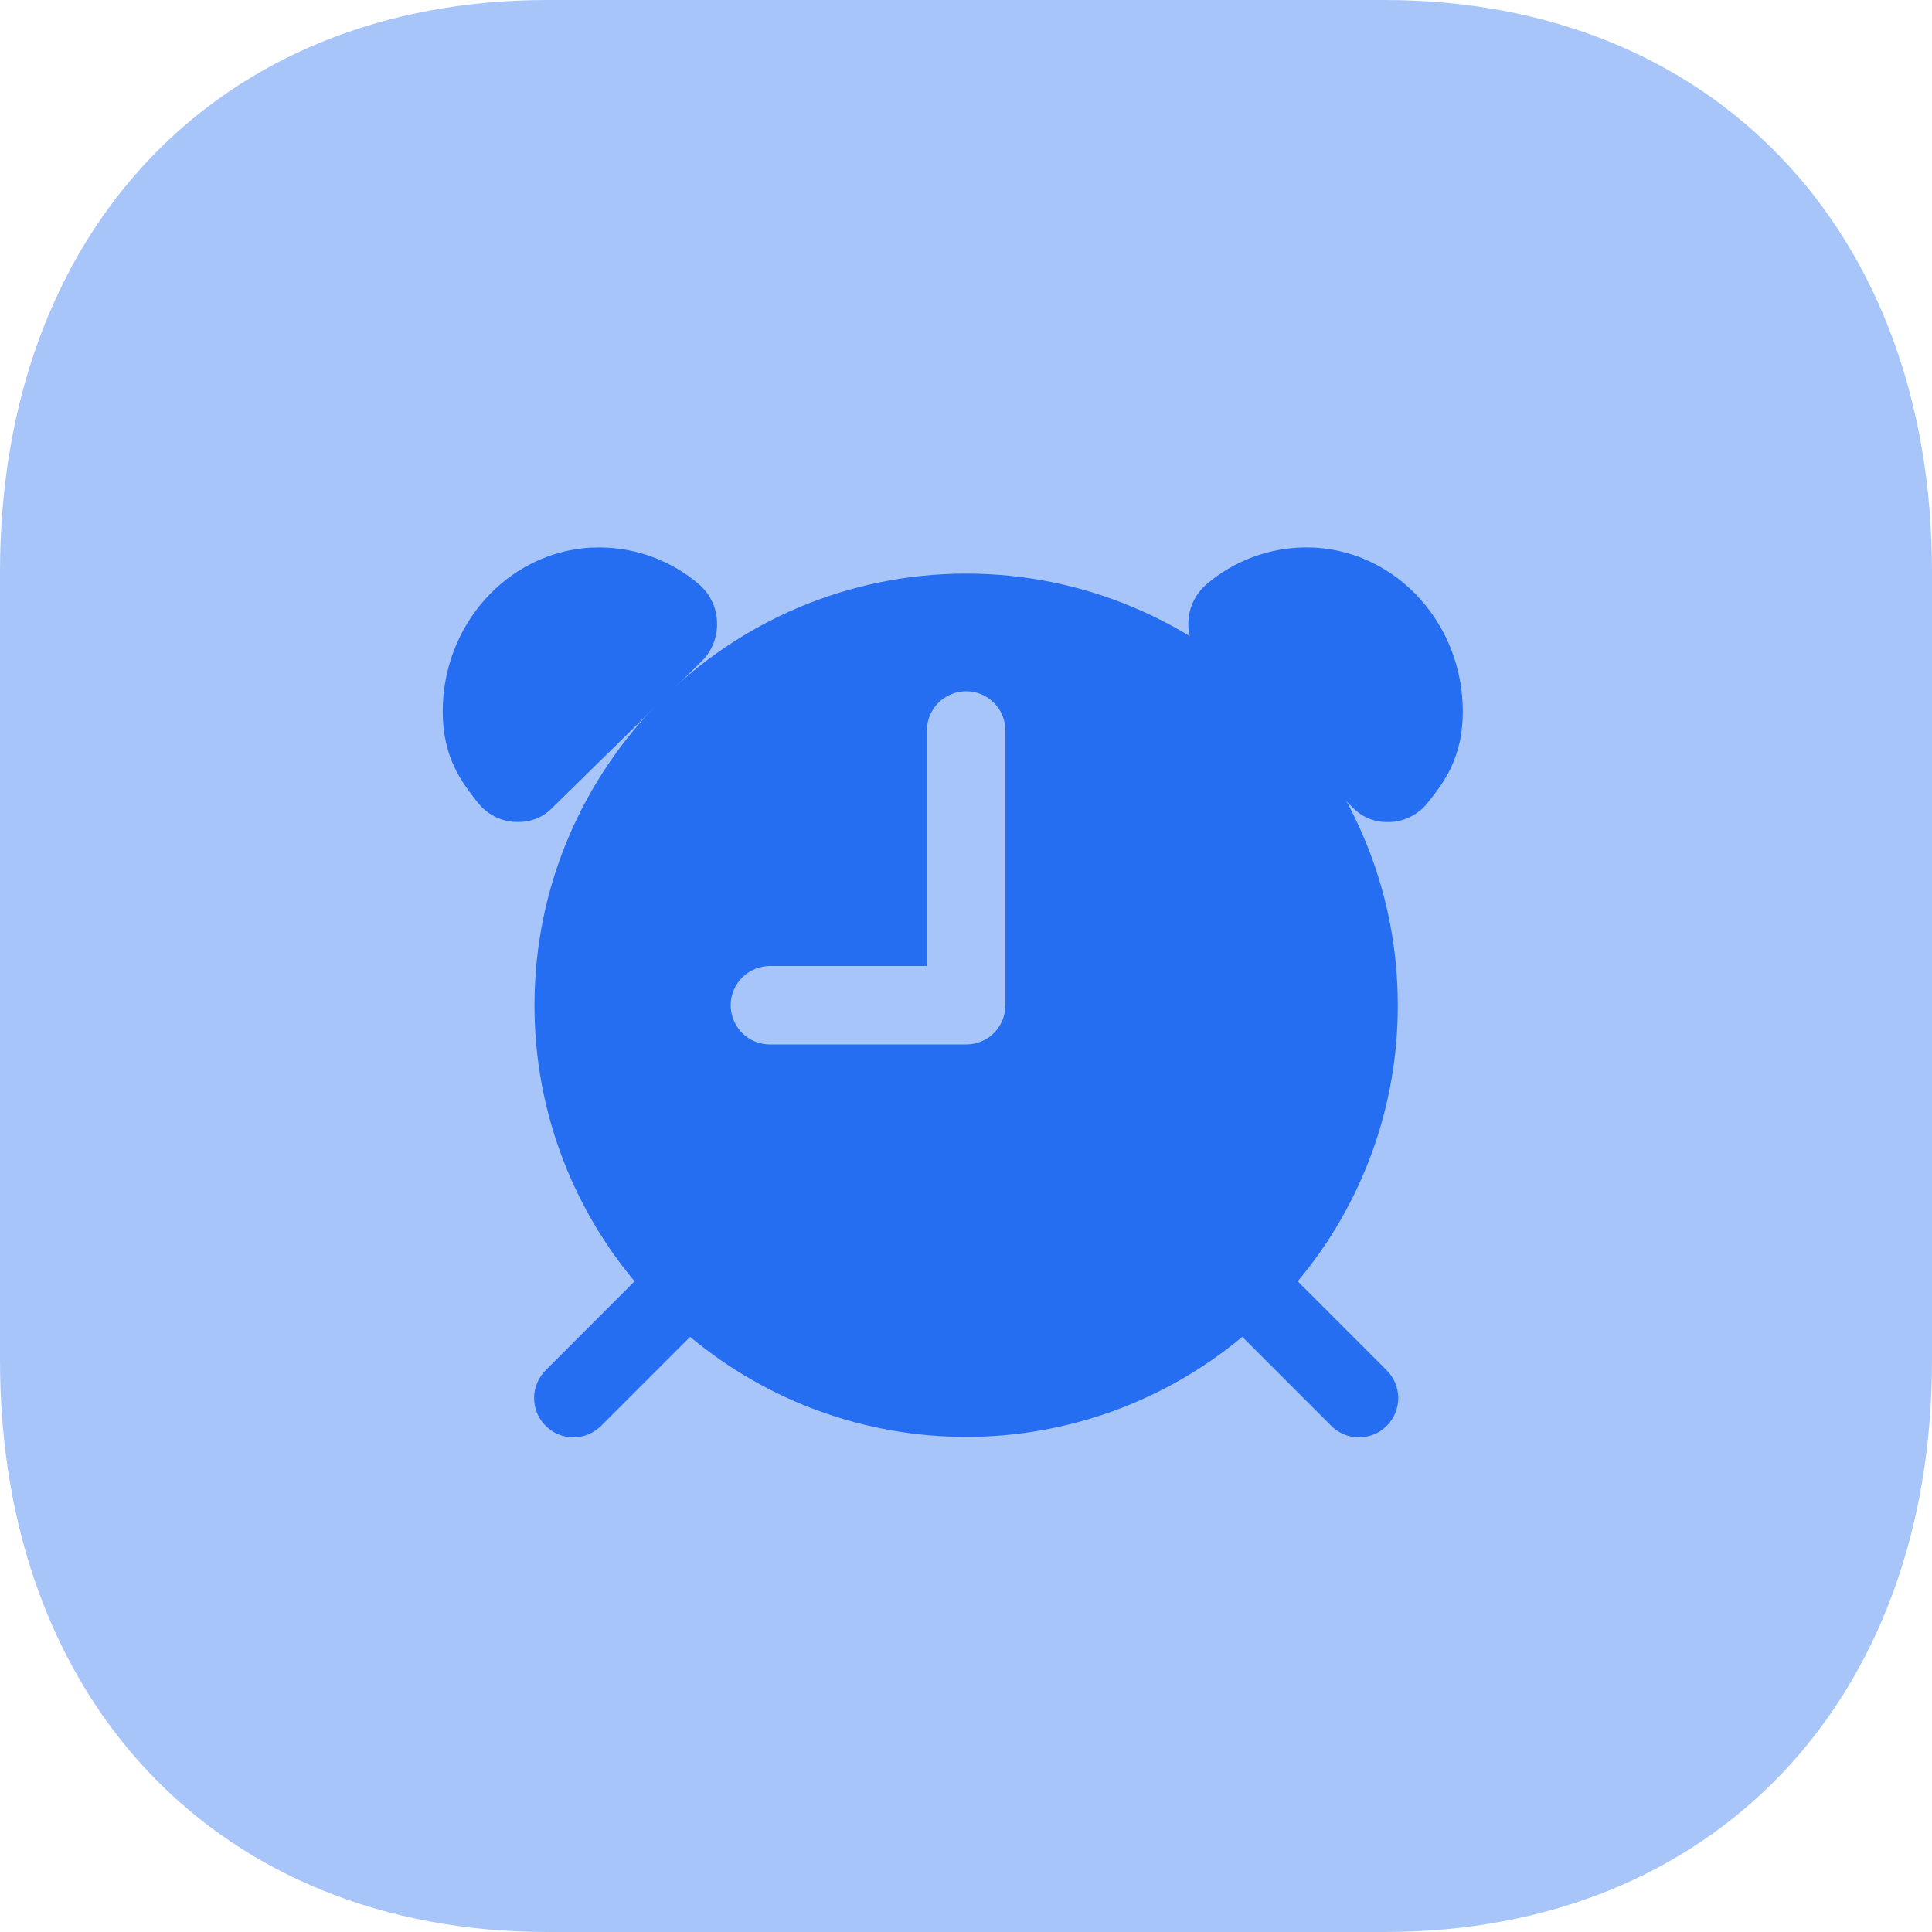 <svg width="20" height="20" viewBox="0 0 20 20" fill="none" xmlns="http://www.w3.org/2000/svg">
<path opacity="0.4" d="M14.334 0H5.665C2.276 0 0 2.378 0 5.917V14.084C0 17.622 2.276 20 5.665 20H14.333C17.722 20 20 17.622 20 14.084V5.917C20 2.378 17.723 0 14.334 0Z" fill="#266EF1"/>
<path d="M7.263 6.846C7.316 6.793 7.358 6.73 7.386 6.66C7.413 6.591 7.426 6.516 7.423 6.441C7.421 6.366 7.403 6.292 7.37 6.224C7.338 6.157 7.291 6.096 7.234 6.047C6.948 5.803 6.583 5.668 6.207 5.667L6.124 5.669H6.111C5.252 5.721 4.582 6.468 4.583 7.368C4.583 7.85 4.787 8.106 4.947 8.31C4.992 8.367 5.048 8.414 5.113 8.448C5.177 8.483 5.248 8.503 5.32 8.508C5.327 8.508 5.338 8.509 5.371 8.509C5.436 8.509 5.501 8.496 5.561 8.47C5.621 8.445 5.675 8.407 5.72 8.36L7.263 6.846ZM13.615 5.669L13.532 5.667H13.519C13.142 5.668 12.777 5.803 12.49 6.048C12.433 6.097 12.387 6.157 12.355 6.224C12.322 6.292 12.304 6.366 12.302 6.441C12.299 6.516 12.312 6.59 12.339 6.66C12.367 6.73 12.409 6.793 12.462 6.846L14.005 8.361C14.05 8.408 14.105 8.446 14.165 8.471C14.225 8.497 14.29 8.51 14.355 8.51C14.388 8.51 14.399 8.51 14.406 8.509C14.479 8.504 14.549 8.483 14.613 8.449C14.678 8.415 14.734 8.368 14.779 8.311C14.941 8.107 15.142 7.852 15.143 7.369C15.144 6.468 14.474 5.721 13.615 5.669Z" fill="#266EF1"/>
<path d="M10.002 5.938C7.539 5.938 5.533 7.942 5.533 10.406C5.532 11.451 5.899 12.463 6.569 13.264L5.652 14.182C5.613 14.219 5.583 14.264 5.562 14.313C5.54 14.363 5.529 14.416 5.529 14.47C5.529 14.524 5.539 14.577 5.559 14.627C5.58 14.677 5.61 14.722 5.648 14.76C5.686 14.798 5.731 14.829 5.781 14.849C5.831 14.869 5.884 14.88 5.938 14.879C5.992 14.879 6.045 14.868 6.095 14.847C6.144 14.825 6.189 14.795 6.227 14.756L7.144 13.839C7.946 14.508 8.957 14.875 10.002 14.875C11.046 14.875 12.058 14.508 12.86 13.839L13.777 14.756C13.815 14.795 13.859 14.825 13.909 14.847C13.958 14.868 14.012 14.879 14.066 14.879C14.119 14.88 14.173 14.869 14.223 14.849C14.272 14.829 14.318 14.798 14.356 14.76C14.394 14.722 14.424 14.677 14.444 14.627C14.465 14.577 14.475 14.524 14.475 14.47C14.474 14.416 14.463 14.363 14.442 14.313C14.421 14.264 14.39 14.219 14.352 14.182L13.434 13.264C14.105 12.463 14.472 11.451 14.47 10.406C14.47 7.943 12.466 5.938 10.002 5.938ZM10.408 10.406C10.408 10.514 10.365 10.617 10.289 10.694C10.213 10.77 10.11 10.812 10.002 10.812H7.971C7.863 10.812 7.759 10.77 7.683 10.694C7.607 10.617 7.564 10.514 7.564 10.406C7.564 10.299 7.607 10.195 7.683 10.119C7.759 10.043 7.863 10 7.971 10H9.595V7.562C9.595 7.455 9.638 7.351 9.714 7.275C9.791 7.199 9.894 7.156 10.002 7.156C10.11 7.156 10.213 7.199 10.289 7.275C10.365 7.351 10.408 7.455 10.408 7.562V10.406Z" fill="#266EF1"/>
</svg>
